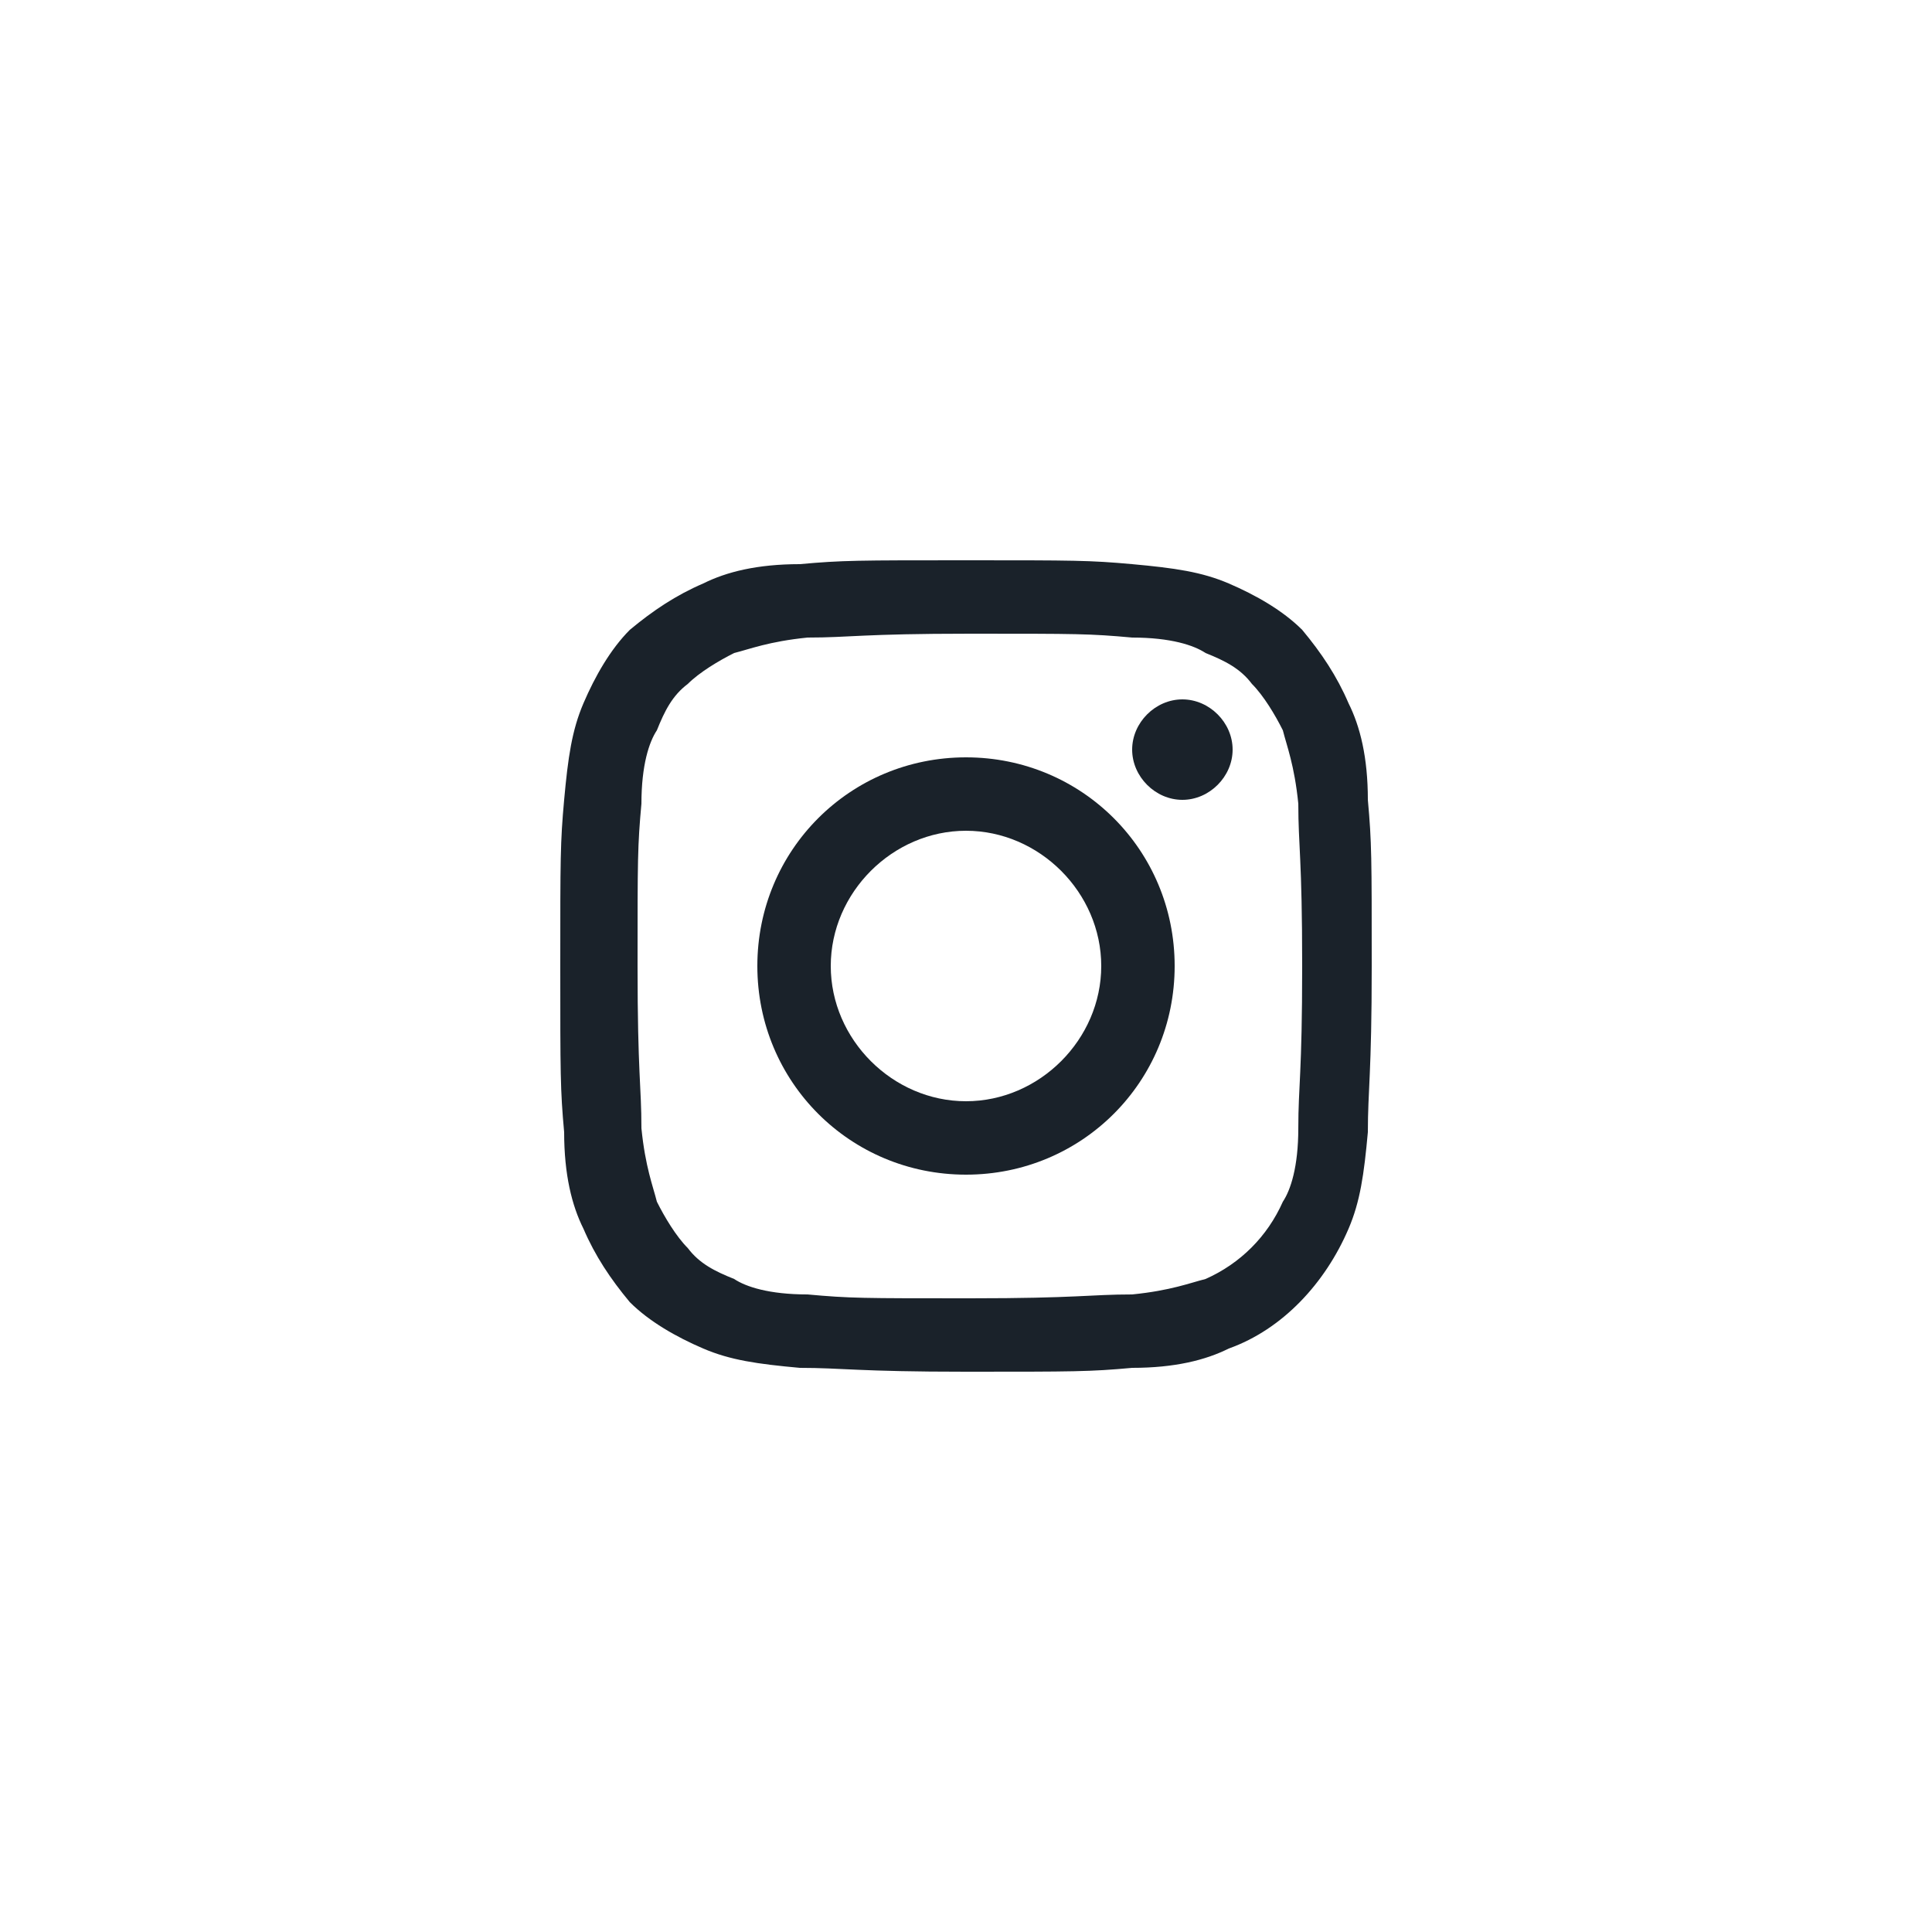 <?xml version="1.0" encoding="utf-8"?>
<!-- Generator: Adobe Illustrator 24.1.2, SVG Export Plug-In . SVG Version: 6.00 Build 0)  -->
<svg version="1.1" id="Layer_1" xmlns="http://www.w3.org/2000/svg" xmlns:xlink="http://www.w3.org/1999/xlink" x="0px" y="0px"
	 viewBox="0 0 50 50" style="enable-background:new 0 0 50 50;" xml:space="preserve">
<g>
	<path d="M35.4,20.7c0-1.1-0.2-1.9-0.5-2.5c-0.3-0.7-0.7-1.3-1.2-1.9c-0.5-0.5-1.2-0.9-1.9-1.2c-0.7-0.3-1.4-0.4-2.5-0.5
		c-1.1-0.1-1.5-0.1-4.3-0.1s-3.2,0-4.3,0.1c-1.1,0-1.9,0.2-2.5,0.5c-0.7,0.3-1.3,0.7-1.9,1.2c-0.5,0.5-0.9,1.2-1.2,1.9
		c-0.3,0.7-0.4,1.4-0.5,2.5c-0.1,1.1-0.1,1.5-0.1,4.3s0,3.2,0.1,4.3c0,1.1,0.2,1.9,0.5,2.5c0.3,0.7,0.7,1.3,1.2,1.9
		c0.5,0.5,1.2,0.9,1.9,1.2c0.7,0.3,1.4,0.4,2.5,0.5c1.1,0,1.5,0.1,4.3,0.1s3.2,0,4.3-0.1c1.1,0,1.9-0.2,2.5-0.5
		c1.4-0.5,2.5-1.7,3.1-3.1c0.3-0.7,0.4-1.4,0.5-2.5c0-1.1,0.1-1.5,0.1-4.3S35.5,21.8,35.4,20.7z M33.6,29.2c0,1-0.2,1.6-0.4,1.9
		c-0.4,0.9-1.1,1.6-2,2c-0.4,0.1-0.9,0.3-1.9,0.4c-1.1,0-1.4,0.1-4.2,0.1s-3.1,0-4.2-0.1c-1,0-1.6-0.2-1.9-0.4
		c-0.5-0.2-0.9-0.4-1.2-0.8c-0.3-0.3-0.6-0.8-0.8-1.2c-0.1-0.4-0.3-0.9-0.4-1.9c0-1.1-0.1-1.4-0.1-4.2s0-3.1,0.1-4.2
		c0-1,0.2-1.6,0.4-1.9c0.2-0.5,0.4-0.9,0.8-1.2c0.3-0.3,0.8-0.6,1.2-0.8c0.4-0.1,0.9-0.3,1.9-0.4c1.1,0,1.4-0.1,4.2-0.1
		c2.8,0,3.1,0,4.2,0.1c1,0,1.6,0.2,1.9,0.4c0.5,0.2,0.9,0.4,1.2,0.8c0.3,0.3,0.6,0.8,0.8,1.2c0.1,0.4,0.3,0.9,0.4,1.9
		c0,1.1,0.1,1.4,0.1,4.2S33.6,28.1,33.6,29.2z" fill="#1A222A"/>
	<path d="M25,19.6c-3,0-5.4,2.4-5.4,5.4s2.4,5.4,5.4,5.4c3,0,5.4-2.4,5.4-5.4S28,19.6,25,19.6z M25,28.5c-1.9,0-3.5-1.6-3.5-3.5
		s1.6-3.5,3.5-3.5c1.9,0,3.5,1.6,3.5,3.5S26.9,28.5,25,28.5z" fill="#1A222A"/>
	<path d="M31.9,19.4c0,0.7-0.6,1.3-1.3,1.3c-0.7,0-1.3-0.6-1.3-1.3c0-0.7,0.6-1.3,1.3-1.3C31.3,18.1,31.9,18.7,31.9,19.4z" fill="#1A222A"/>
</g>
</svg>
